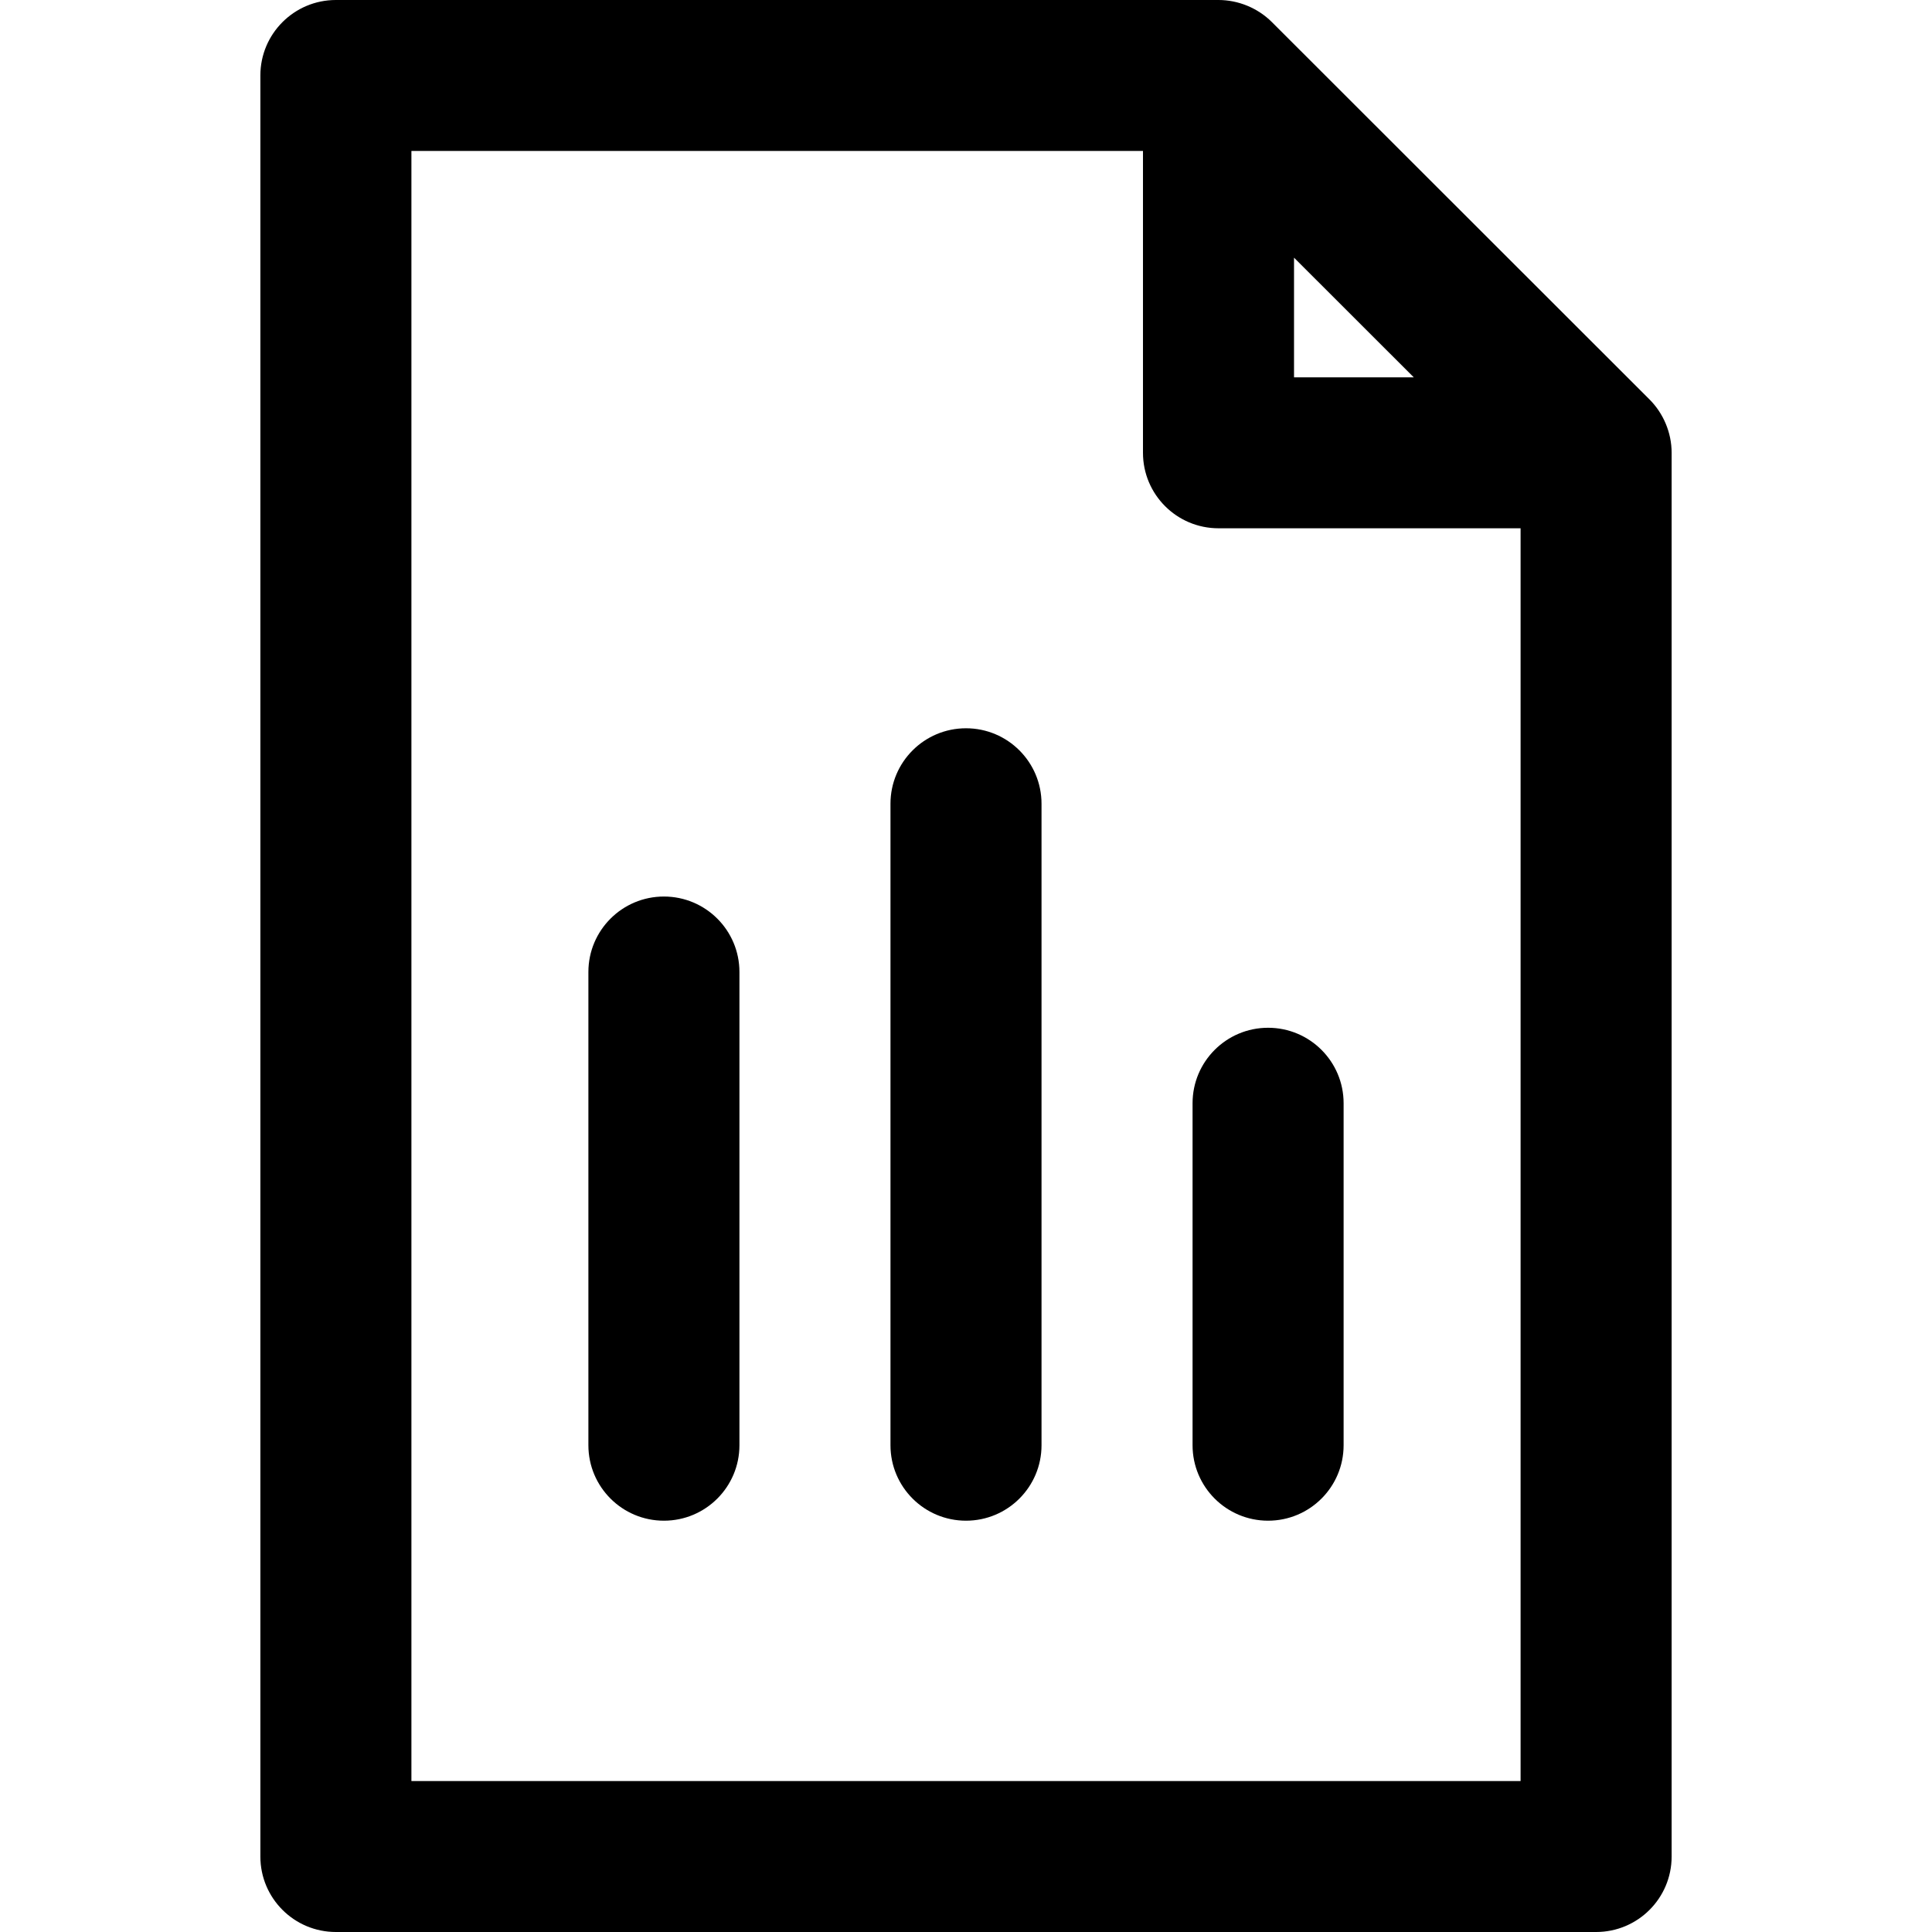 <?xml version="1.0" encoding="iso-8859-1"?>
<!-- Generator: Adobe Illustrator 19.0.0, SVG Export Plug-In . SVG Version: 6.00 Build 0)  -->
<svg version="1.1" id="Capa_1" xmlns="http://www.w3.org/2000/svg" xmlns:xlink="http://www.w3.org/1999/xlink" x="0px" y="0px"
	 viewBox="0 0 512 512" style="enable-background:new 0 0 512 512;" xml:space="preserve">
<g>
	<g>
		<g>
			<path d="M175.944,237.59c-11.054,0-20.014,8.954-20.014,20V383c0,11.046,8.96,20,20.014,20c11.054,0,20.014-8.954,20.014-20
				V257.59C195.958,246.544,186.998,237.59,175.944,237.59z"/>
			<path d="M256,193c-11.054,0-20.014,8.954-20.014,20v170c0,11.046,8.96,20,20.014,20s20.014-8.954,20.014-20V213
				C276.014,201.954,267.054,193,256,193z"/>
			<path d="M437.138,105.858l-100.07-100C333.269,2.063,328.072,0,322.916,0H89.014C77.96,0,69,8.954,69,20v472
				c0,11.046,8.96,20,20.014,20h333.972C434.04,512,443,503.046,443,492V120C443,114.6,440.767,109.484,437.138,105.858z
				 M342.93,68.284L374.668,100H342.93V68.284z M402.971,472H109.028V40h193.873v80c0,11.046,8.96,20,20.014,20h80.056V472z"/>
			<path d="M316.042,292.368V383c0,11.046,8.96,20,20.014,20s20.014-8.954,20.014-20v-90.632c0-11.046-8.96-20-20.014-20
				C325.002,272.368,316.042,281.322,316.042,292.368z"/>
		</g>
	</g>
</g>
<g>
</g>
<g>
</g>
<g>
</g>
<g>
</g>
<g>
</g>
<g>
</g>
<g>
</g>
<g>
</g>
<g>
</g>
<g>
</g>
<g>
</g>
<g>
</g>
<g>
</g>
<g>
</g>
<g>
</g>
</svg>
